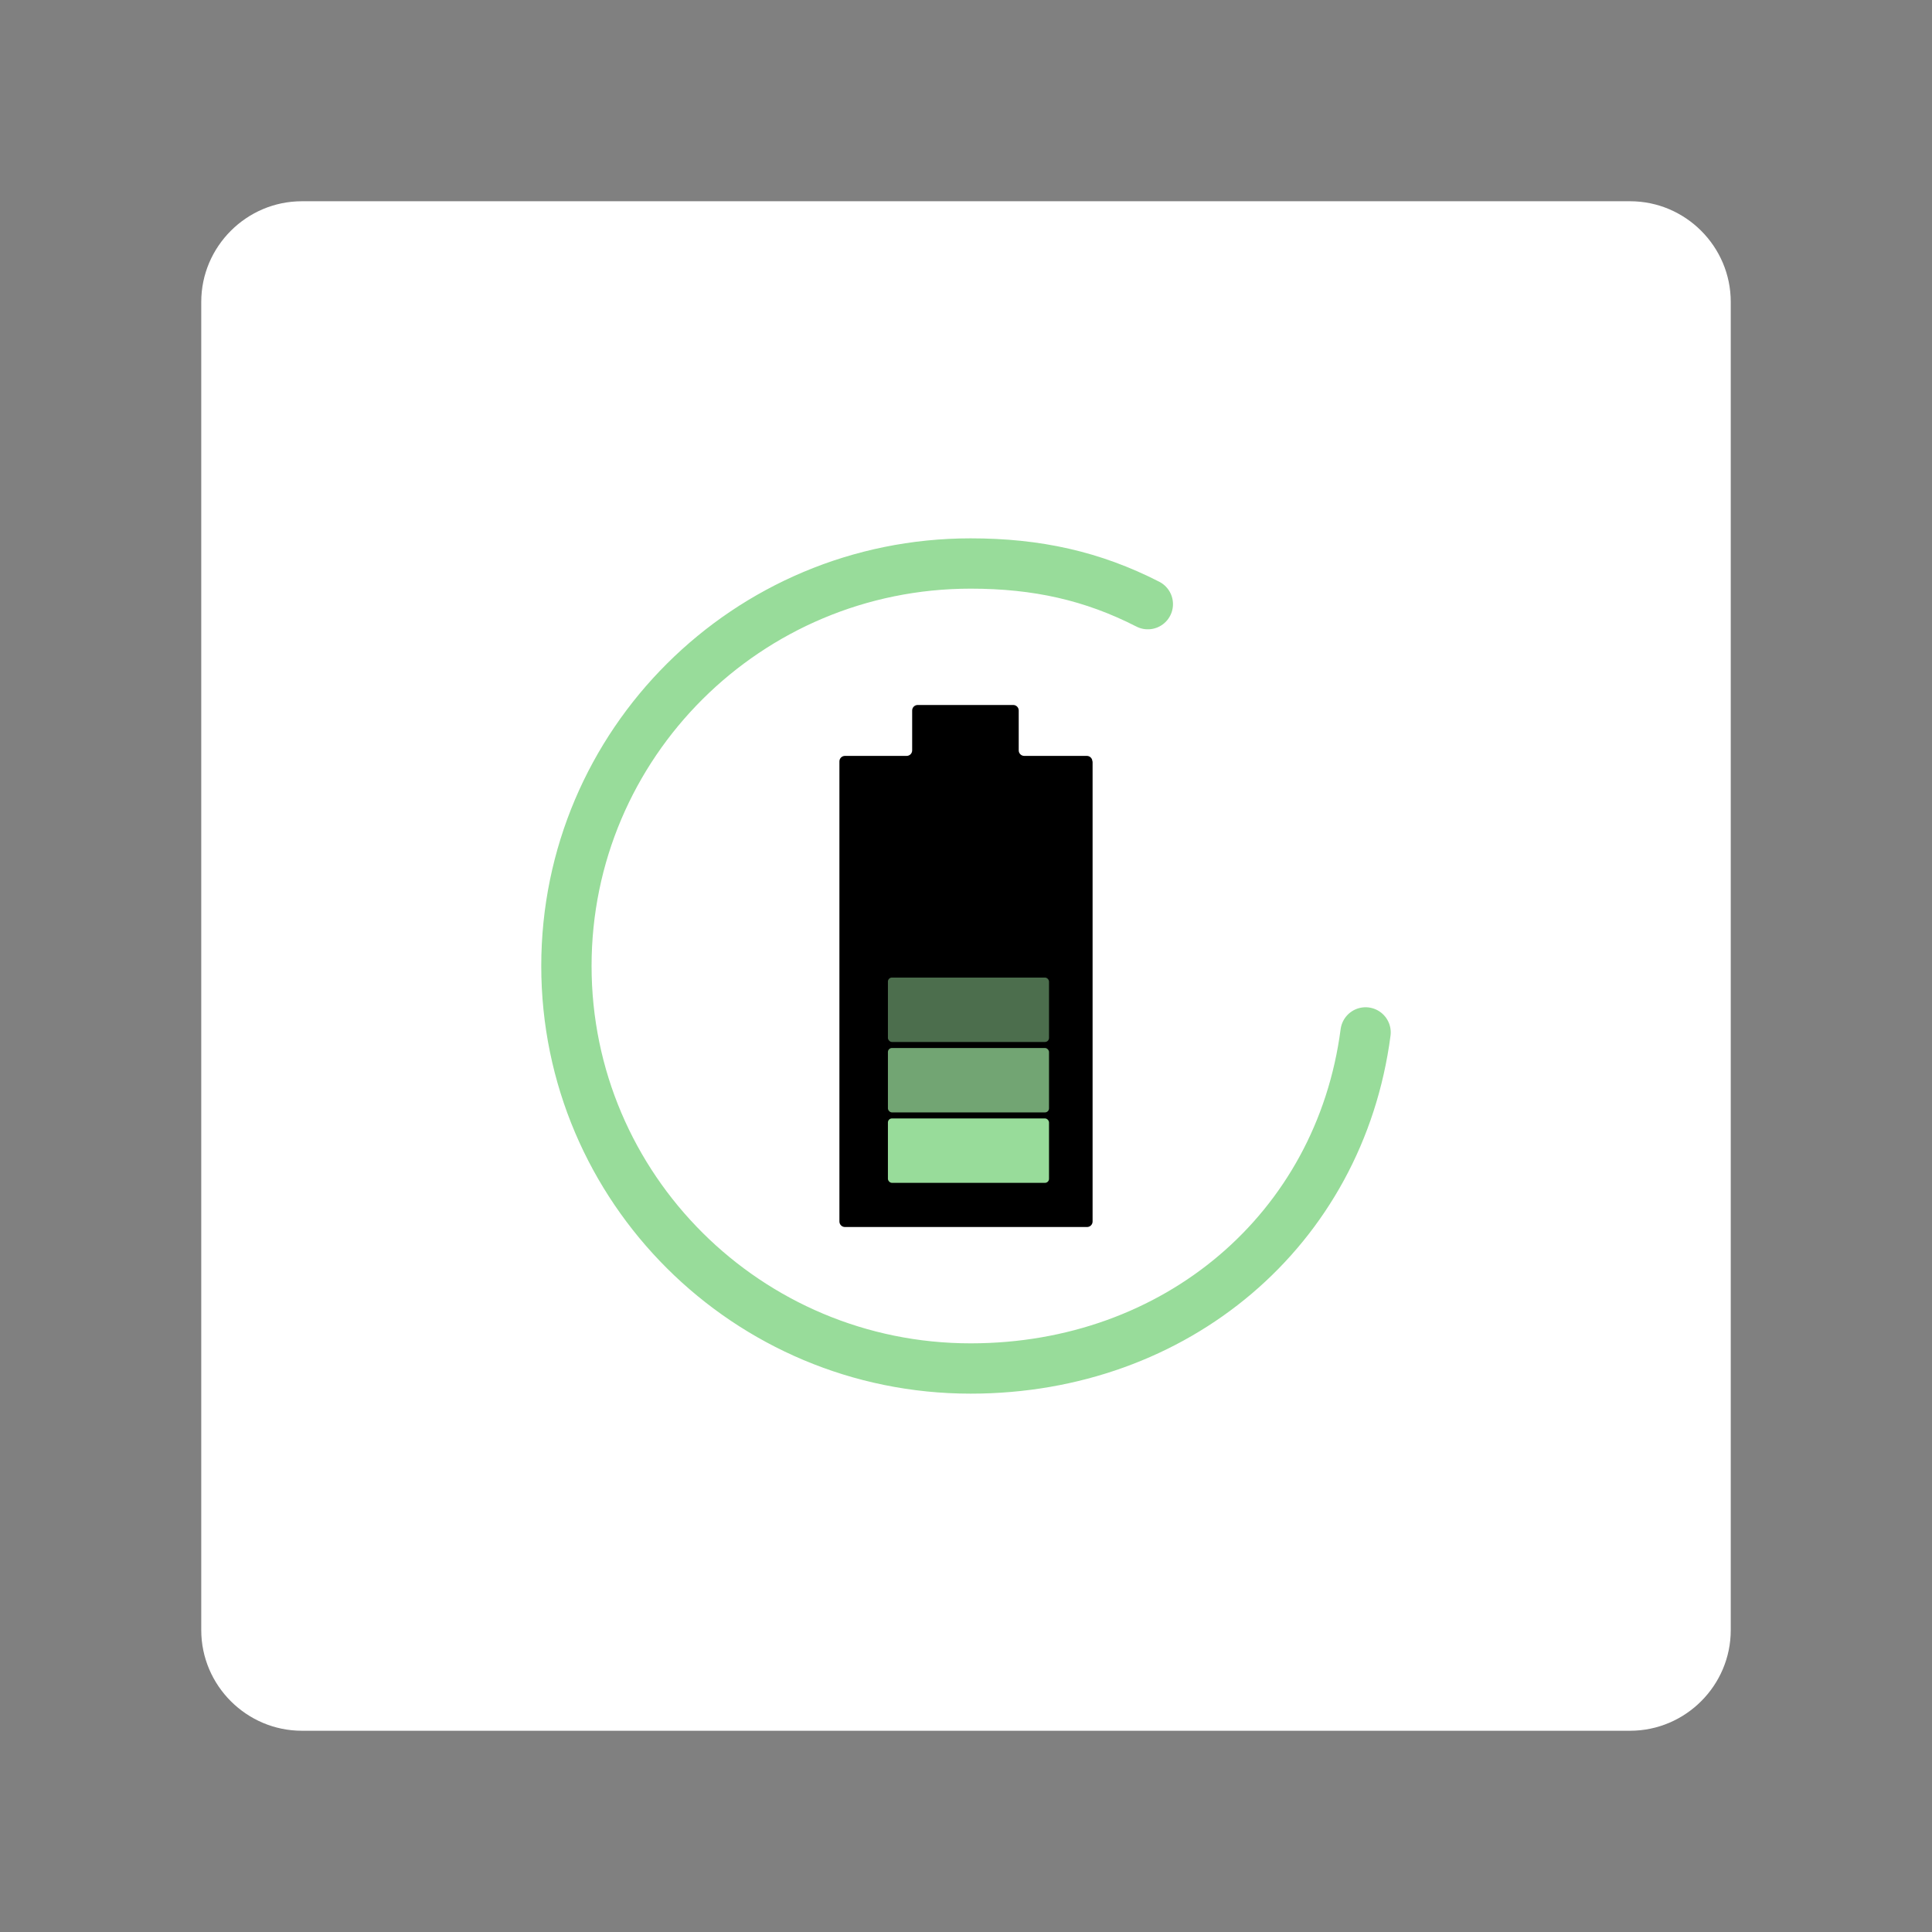 <?xml version="1.0" encoding="UTF-8"?>
<svg id="Layer_1" data-name="Layer 1" xmlns="http://www.w3.org/2000/svg" viewBox="0 0 192 192">
  <rect x="0" y="0" width="192" height="192" fill="#808080" stroke="none"/>
  <defs>
    <style>
      .cls-1 {
        opacity: .5;
      }

      .cls-1, .cls-2, .cls-3 {
        fill: #98dc9a;
      }

      .cls-2 {
        opacity: .75;
      }

      .cls-4 {
        fill: #fff;
        isolation: isolate;
      }

      .cls-5 {
        fill: none;
        stroke: #98dc9a;
        stroke-linecap: round;
        stroke-miterlimit: 10;
        stroke-width: 5px;
      }
    </style>
  </defs>
  <path class="cls-4" d="m30,20h132c5.5,0,10,4.5,10,10v132c0,5.5-4.5,10-10,10H30c-5.5,0-10-4.5-10-10V30c0-5.5,4.5-10,10-10Z"/>
  <g>
    <path class="cls-5" d="m114.07,60.04c-5.49-2.81-11.02-4.04-17.61-4.04-22.19,0-40.17,17.91-40.17,40s17.99,40,40.17,40c20.41,0,36.68-13.78,39.25-33.4"/>
    <g>
      <path d="m108.58,75.67v45.72c0,.31-.25.55-.55.55h-24.06c-.31,0-.55-.25-.55-.55v-45.72c0-.31.25-.55.55-.55h6.13c.31,0,.55-.25.55-.55v-3.96c0-.31.25-.55.55-.55h9.49c.31,0,.55.25.55.55v3.96c0,.31.25.55.55.55h6.22c.31,0,.55.25.55.55Z"/>
      <rect class="cls-3" x="88.24" y="111.15" width="16.01" height="6.4" rx=".4" ry=".4"/>
      <rect class="cls-2" x="88.24" y="104.15" width="16.01" height="6.4" rx=".4" ry=".4"/>
      <rect class="cls-1" x="88.24" y="97.15" width="16.01" height="6.4" rx=".4" ry=".4"/>
    </g>
  </g>
</svg>